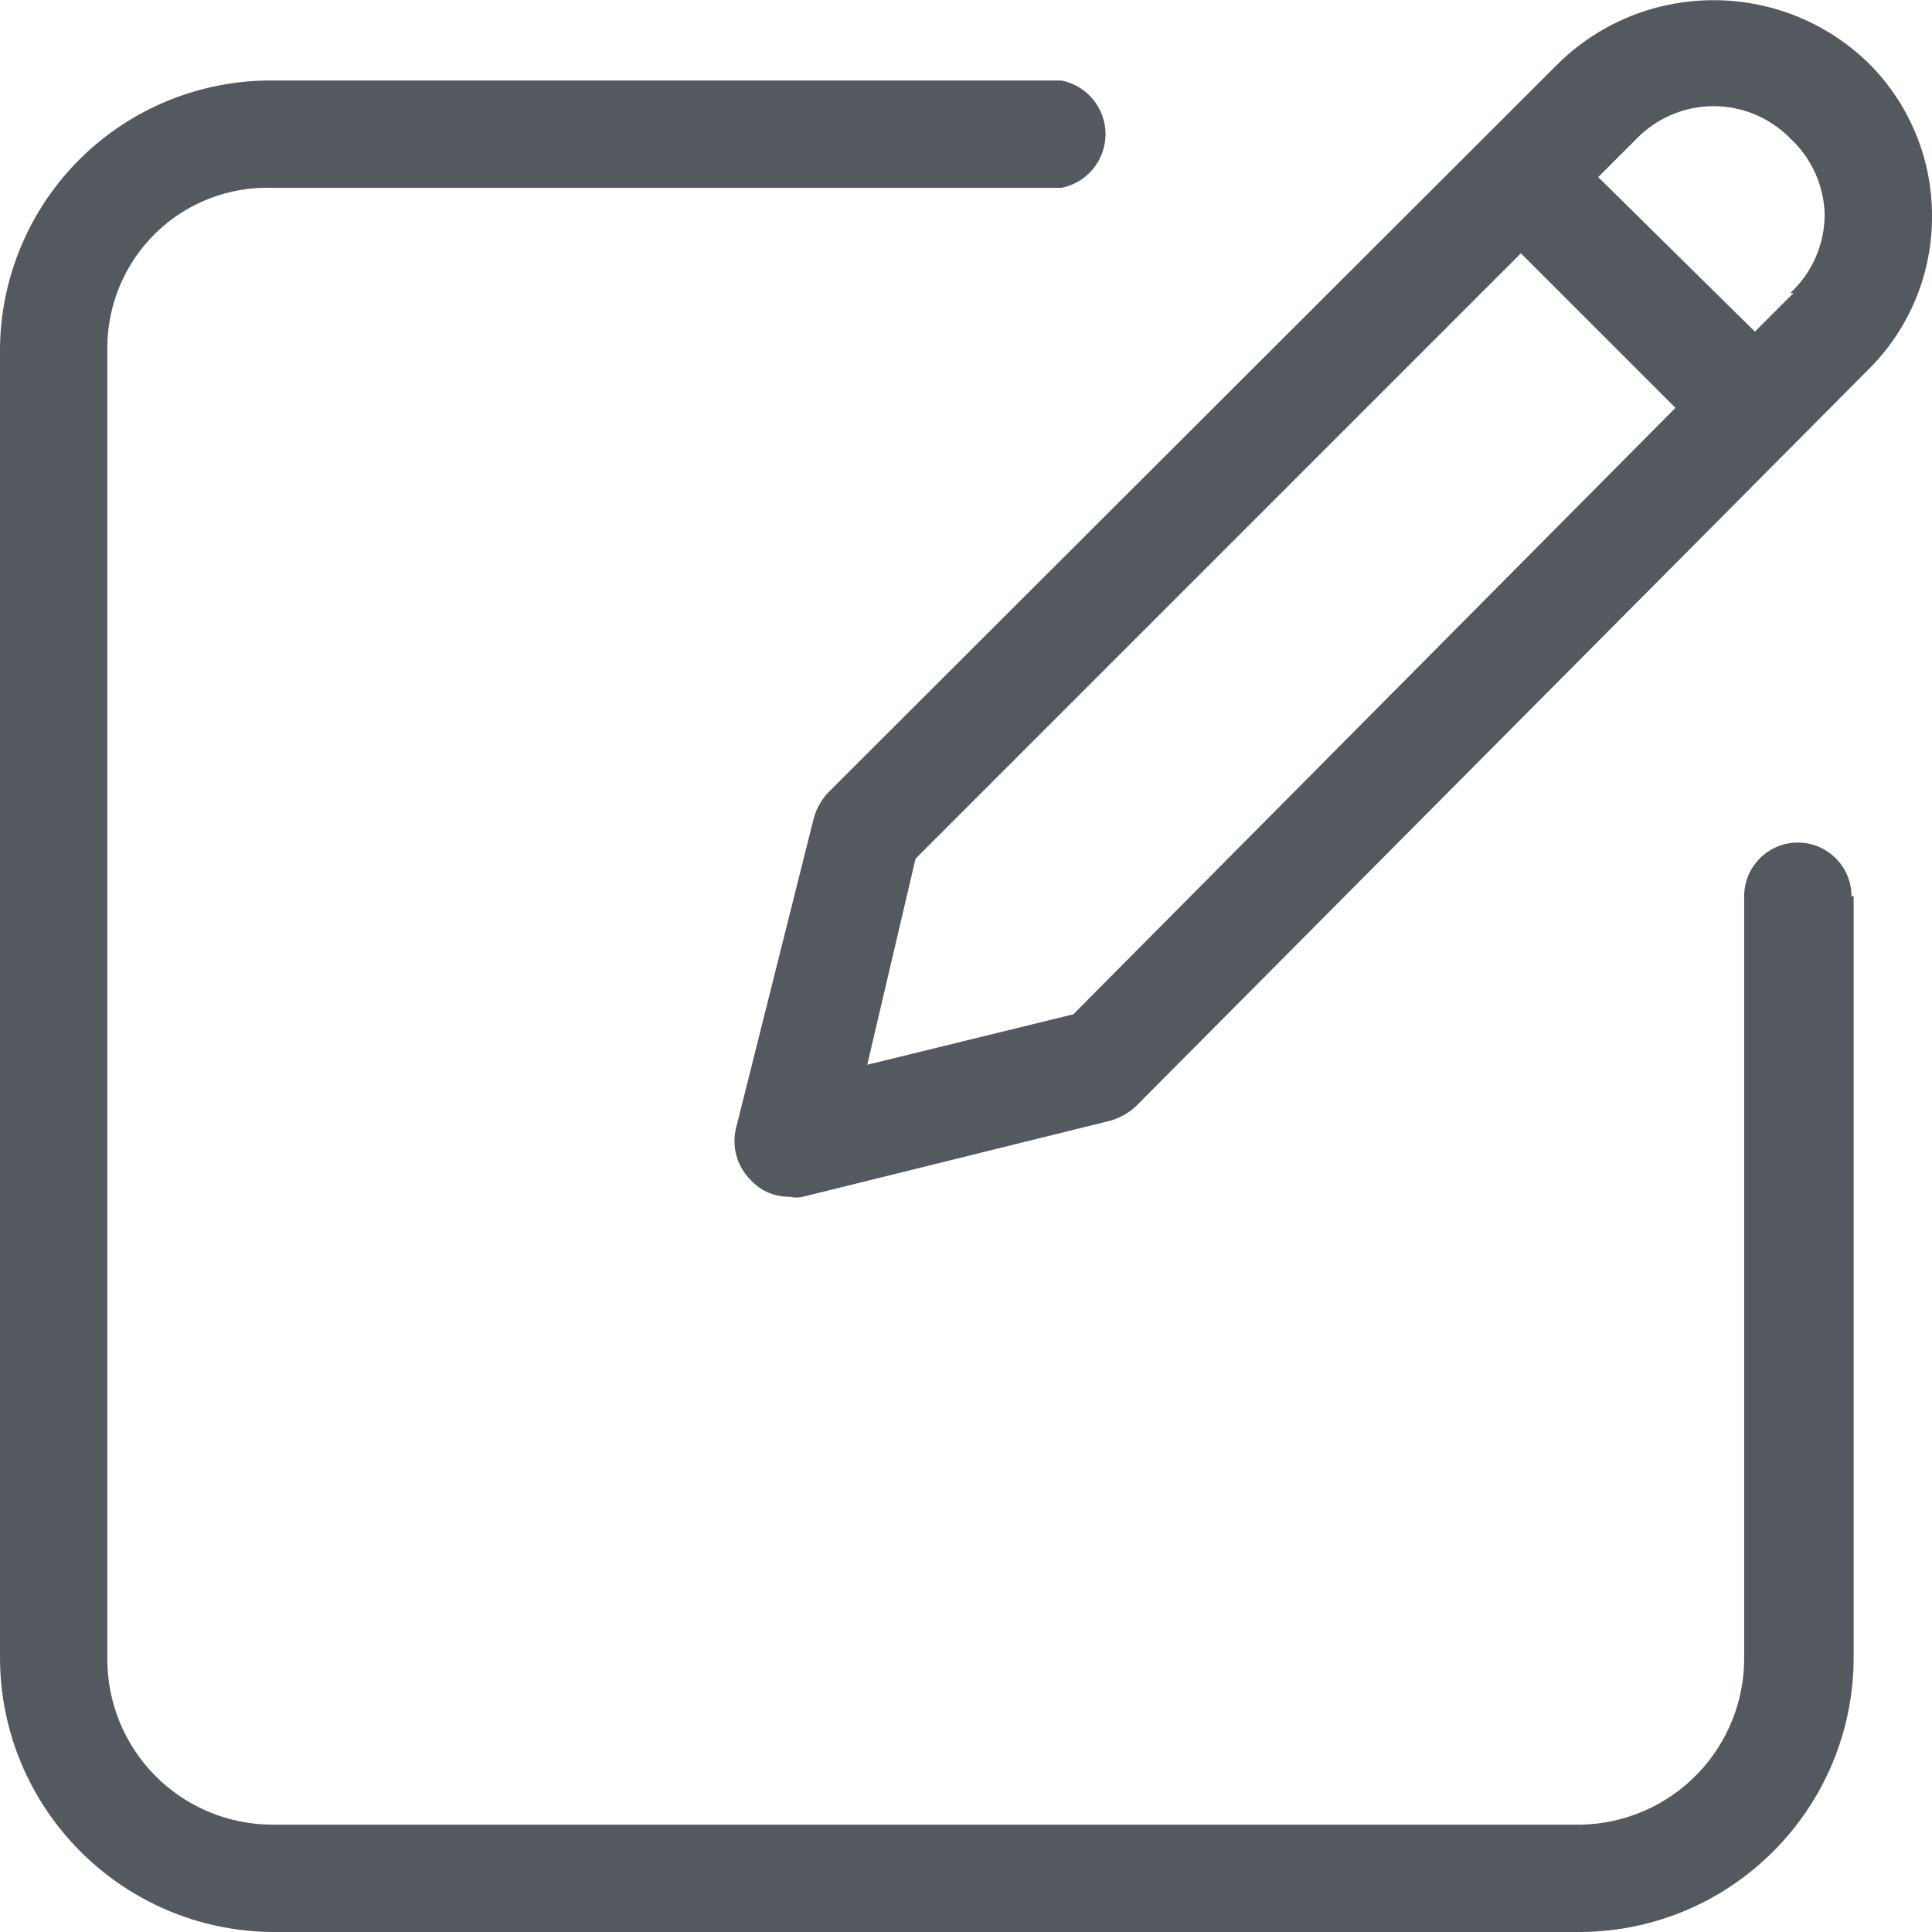 <?xml version="1.0" encoding="UTF-8"?>
<svg width="18px" height="18px" viewBox="0 0 18 18" version="1.1" xmlns="http://www.w3.org/2000/svg" xmlns:xlink="http://www.w3.org/1999/xlink">
    <!-- Generator: sketchtool 63.1 (101010) - https://sketch.com -->
    <title>045C23B7-F42E-467E-AA34-15EB47D85AD4@2x</title>
    <desc>Created with sketchtool.</desc>
    <g id="Page-1" stroke="none" stroke-width="1" fill="none" fill-rule="evenodd">
        <g id="002_connections" transform="translate(-1281, -210)">
            <g id="Grid" transform="translate(50, 162)">
                <g id="r1" transform="translate(0, 30)">
                    <g id="Group-2" transform="translate(1228, 15)">
                        <g id="edit-copy">
                            <g id="edit">
                                <rect id="Rectangle" x="0" y="0" width="24" height="24"></rect>
                                <path d="M20.4,3.58 C19.599,2.809 18.331,2.809 17.53,3.58 L10.71,10.39 C10.648,10.458 10.603,10.541 10.58,10.63 L9.86,13.5 C9.812,13.68 9.866,13.871 10,14 C10.093,14.099 10.224,14.153 10.36,14.15 C10.399,14.16 10.441,14.16 10.48,14.15 L13.35,13.44 C13.44,13.413 13.523,13.365 13.59,13.3 L20.4,6.45 C20.789,6.069 21.006,5.545 21,5 C20.998,4.466 20.782,3.954 20.4,3.58 Z M13,12.45 L11.08,12.92 L11.53,11 L17.17,5.36 L18.61,6.8 L13,12.45 Z M19.71,5.73 L19.35,6.09 L17.89,4.65 L18.25,4.29 C18.438,4.098 18.696,3.989 18.965,3.989 C19.234,3.989 19.492,4.098 19.68,4.29 C19.878,4.474 19.994,4.73 20,5 C19.999,5.277 19.883,5.542 19.68,5.73 L19.71,5.73 Z" id="Shape" fill="#54595F" fill-rule="nonzero"></path>
                                <path d="M20.25,11.35 C20.25,11.074 20.026,10.85 19.75,10.85 C19.474,10.85 19.25,11.074 19.25,11.35 L19.25,11.35 L19.25,11.47 L19.25,11.47 L19.25,13.61 L19.25,13.61 L19.25,18.42 L19.25,18.42 C19.258,18.831 19.102,19.229 18.817,19.525 C18.532,19.821 18.141,19.992 17.73,20 L5.54,20 C5.128,20 4.733,19.835 4.444,19.542 C4.155,19.249 3.995,18.852 4,18.44 L4,6.24 C4,5.836 4.164,5.449 4.454,5.168 C4.744,4.887 5.136,4.736 5.54,4.75 L12.89,4.75 C13.128,4.702 13.3,4.493 13.3,4.25 C13.3,4.007 13.128,3.798 12.89,3.75 L5.54,3.75 C4.872,3.745 4.229,4.005 3.752,4.474 C3.276,4.943 3.005,5.582 3,6.25 L3,18.44 C3,19.846 4.134,20.989 5.54,21 L17.73,21 C19.136,20.989 20.27,19.846 20.27,18.44 L20.27,11.35 L20.25,11.35 Z" id="Path" fill="#54595F" fill-rule="nonzero"></path>
                            </g>
                        </g>
                    </g>
                </g>
            </g>
        </g>
    </g>
</svg>